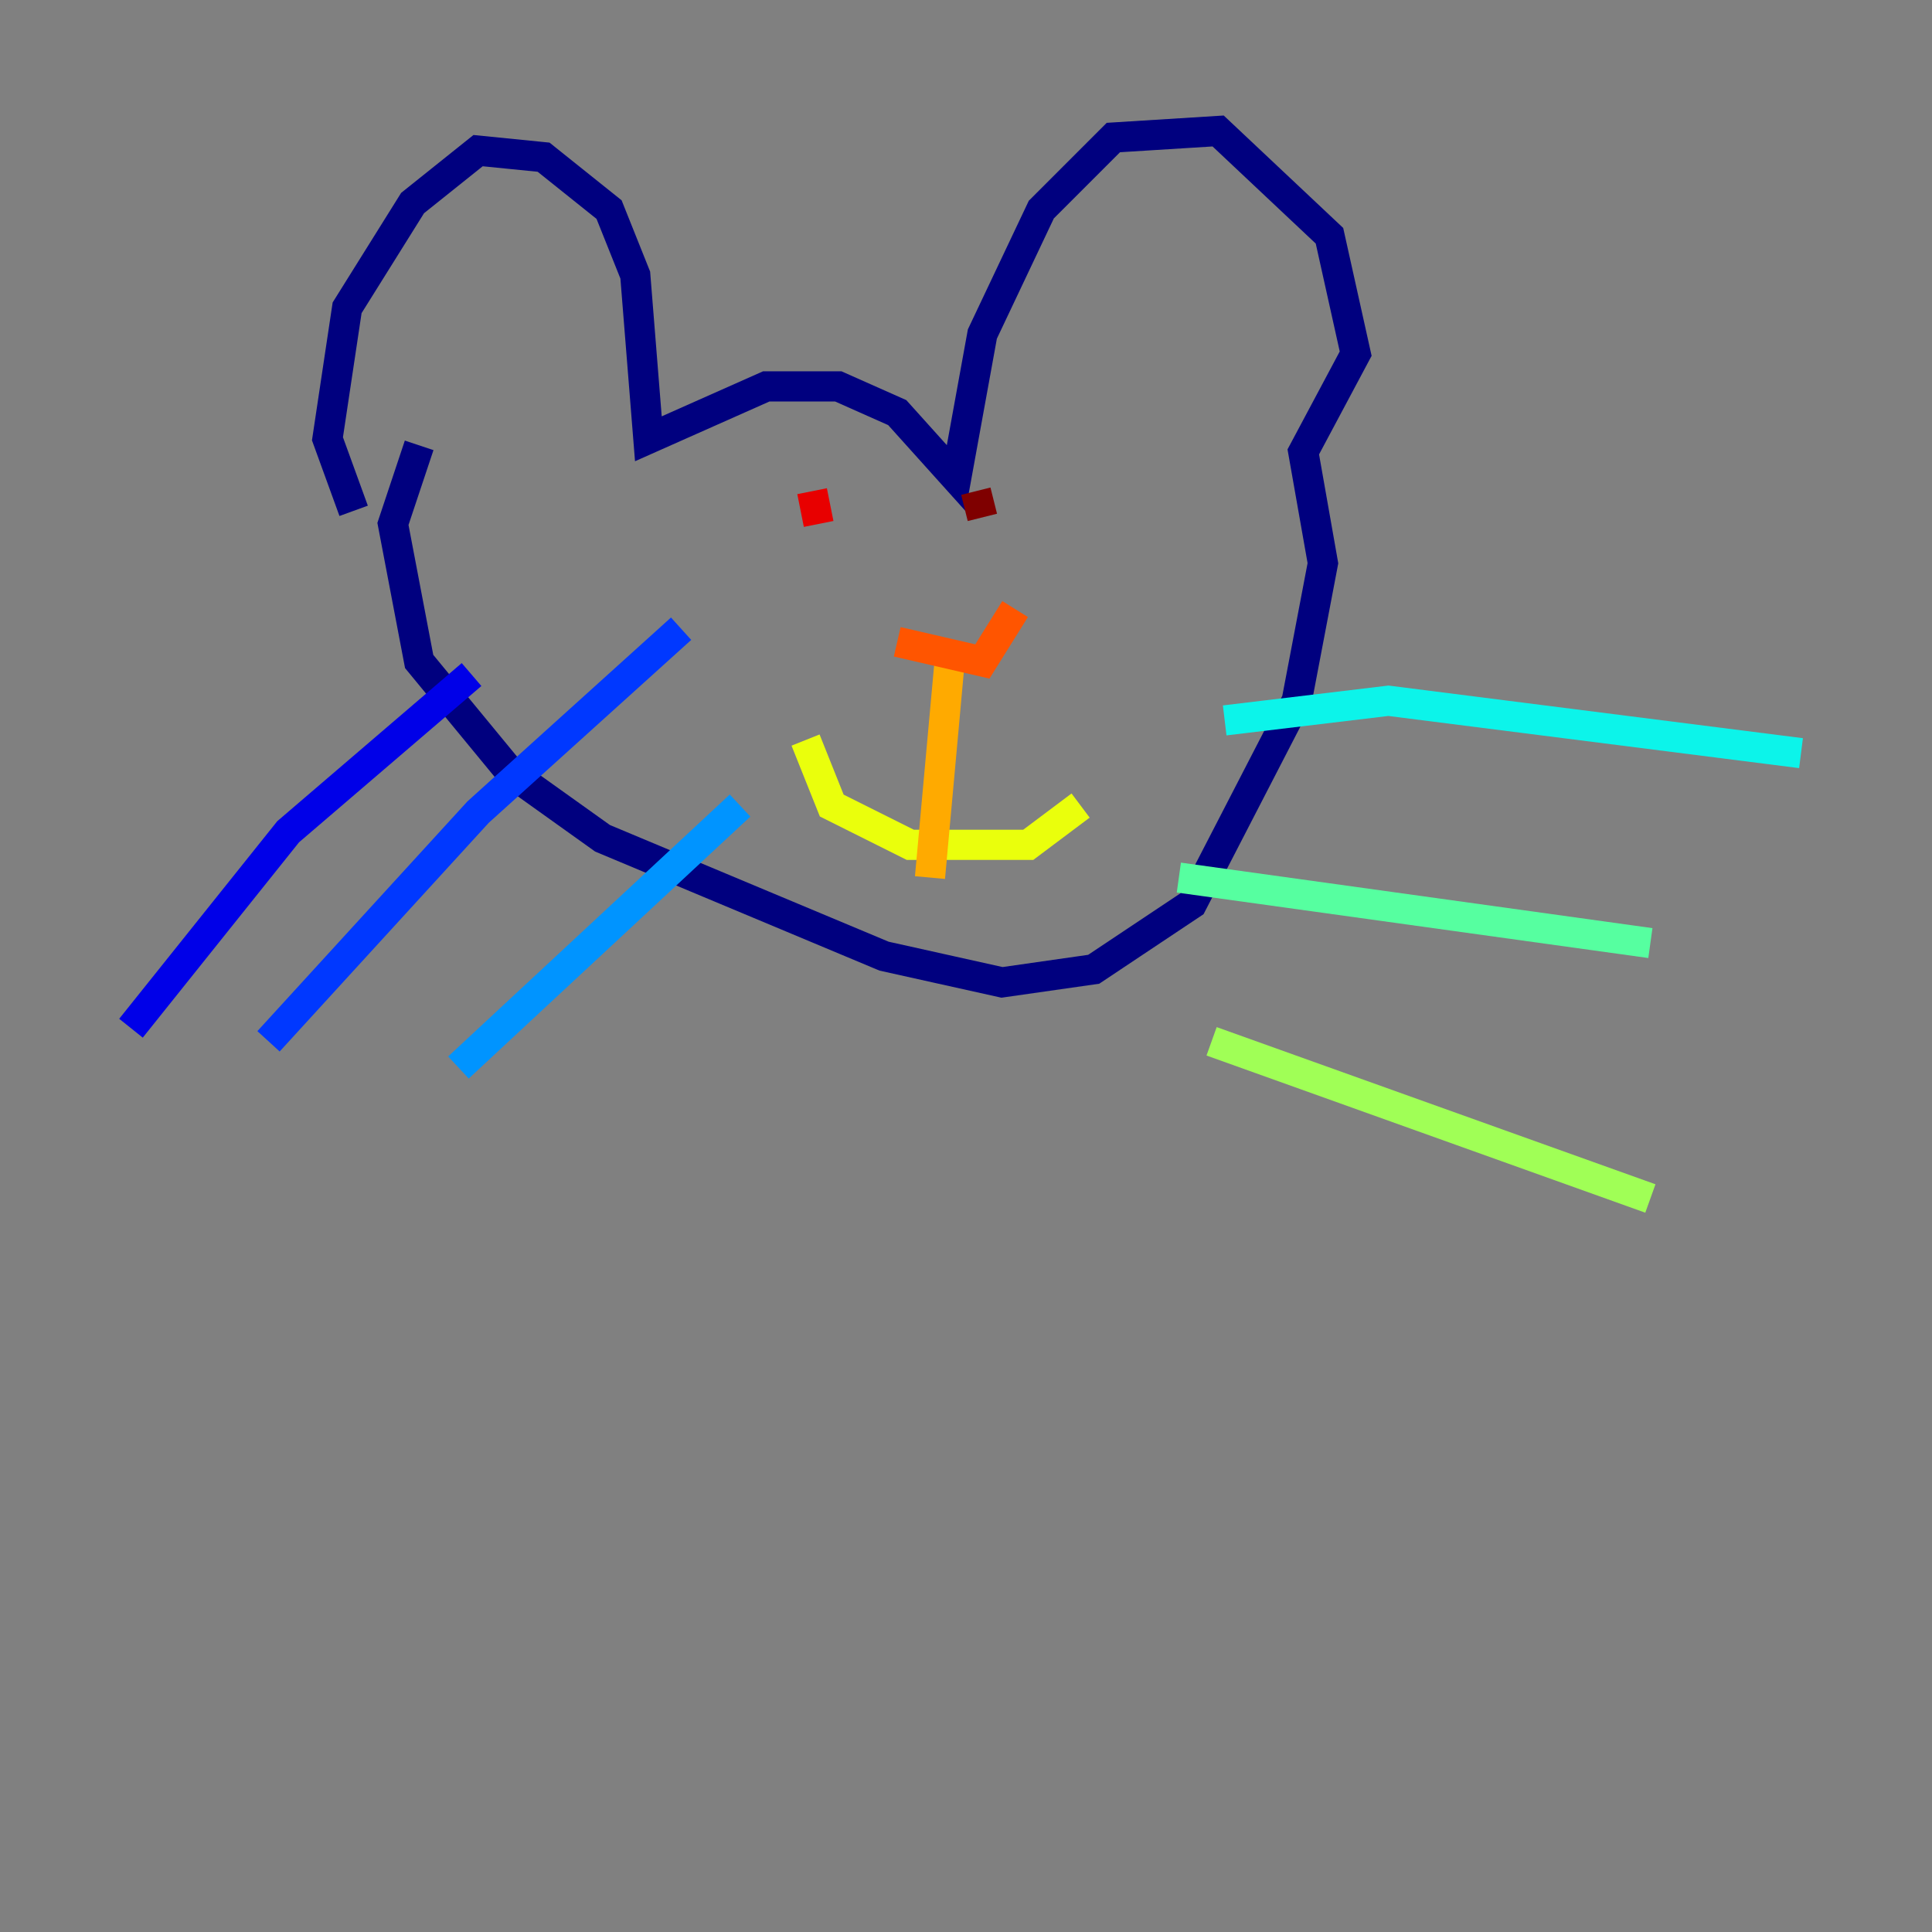 <?xml version="1.0" encoding="utf-8" ?>
<svg baseProfile="tiny" height="128" version="1.2" viewBox="0,0,128,128" width="128" xmlns="http://www.w3.org/2000/svg" xmlns:ev="http://www.w3.org/2001/xml-events" xmlns:xlink="http://www.w3.org/1999/xlink"><rect x="0" y="0" width="128" height="128" fill="#808080" stroke="none"/><defs /><polyline fill="none" points="23.43,33.844 21.695,29.071 22.997,20.393 27.336,13.451 31.675,9.98 36.014,10.414 40.352,13.885 42.088,18.224 42.956,29.071 50.766,25.6 55.539,25.6 59.444,27.336 63.349,31.675 65.085,22.129 68.99,13.885 73.763,9.112 80.705,8.678 88.081,15.62 89.817,23.43 86.346,29.939 87.647,37.315 85.912,46.427 78.969,59.878 72.461,64.217 66.386,65.085 58.576,63.349 39.919,55.539 33.844,51.2 27.77,43.824 26.034,34.712 27.77,29.505" stroke="#00007f" stroke-width="2" /><polyline fill="none" points="31.241,44.691 19.091,55.105 8.678,68.122" stroke="#0000e8" stroke-width="2" /><polyline fill="none" points="45.125,41.654 31.675,53.803 17.79,68.99" stroke="#0038ff" stroke-width="2" /><polyline fill="none" points="49.031,53.37 30.373,70.725" stroke="#0094ff" stroke-width="2" /><polyline fill="none" points="81.139,47.729 91.986,46.427 119.322,49.898" stroke="#0cf4ea" stroke-width="2" /><polyline fill="none" points="78.102,58.142 109.342,62.481" stroke="#56ffa0" stroke-width="2" /><polyline fill="none" points="80.271,68.99 109.342,79.403" stroke="#a0ff56" stroke-width="2" /><polyline fill="none" points="53.37,49.031 55.105,53.37 60.312,55.973 68.122,55.973 71.593,53.37" stroke="#eaff0c" stroke-width="2" /><polyline fill="none" points="62.915,43.824 61.614,58.142" stroke="#ffaa00" stroke-width="2" /><polyline fill="none" points="59.444,42.522 65.085,43.824 67.254,40.352" stroke="#ff5500" stroke-width="2" /><polyline fill="none" points="53.803,32.542 54.237,34.712" stroke="#e80000" stroke-width="2" /><polyline fill="none" points="64.651,32.542 65.085,34.278" stroke="#7f0000" stroke-width="2" /></svg>